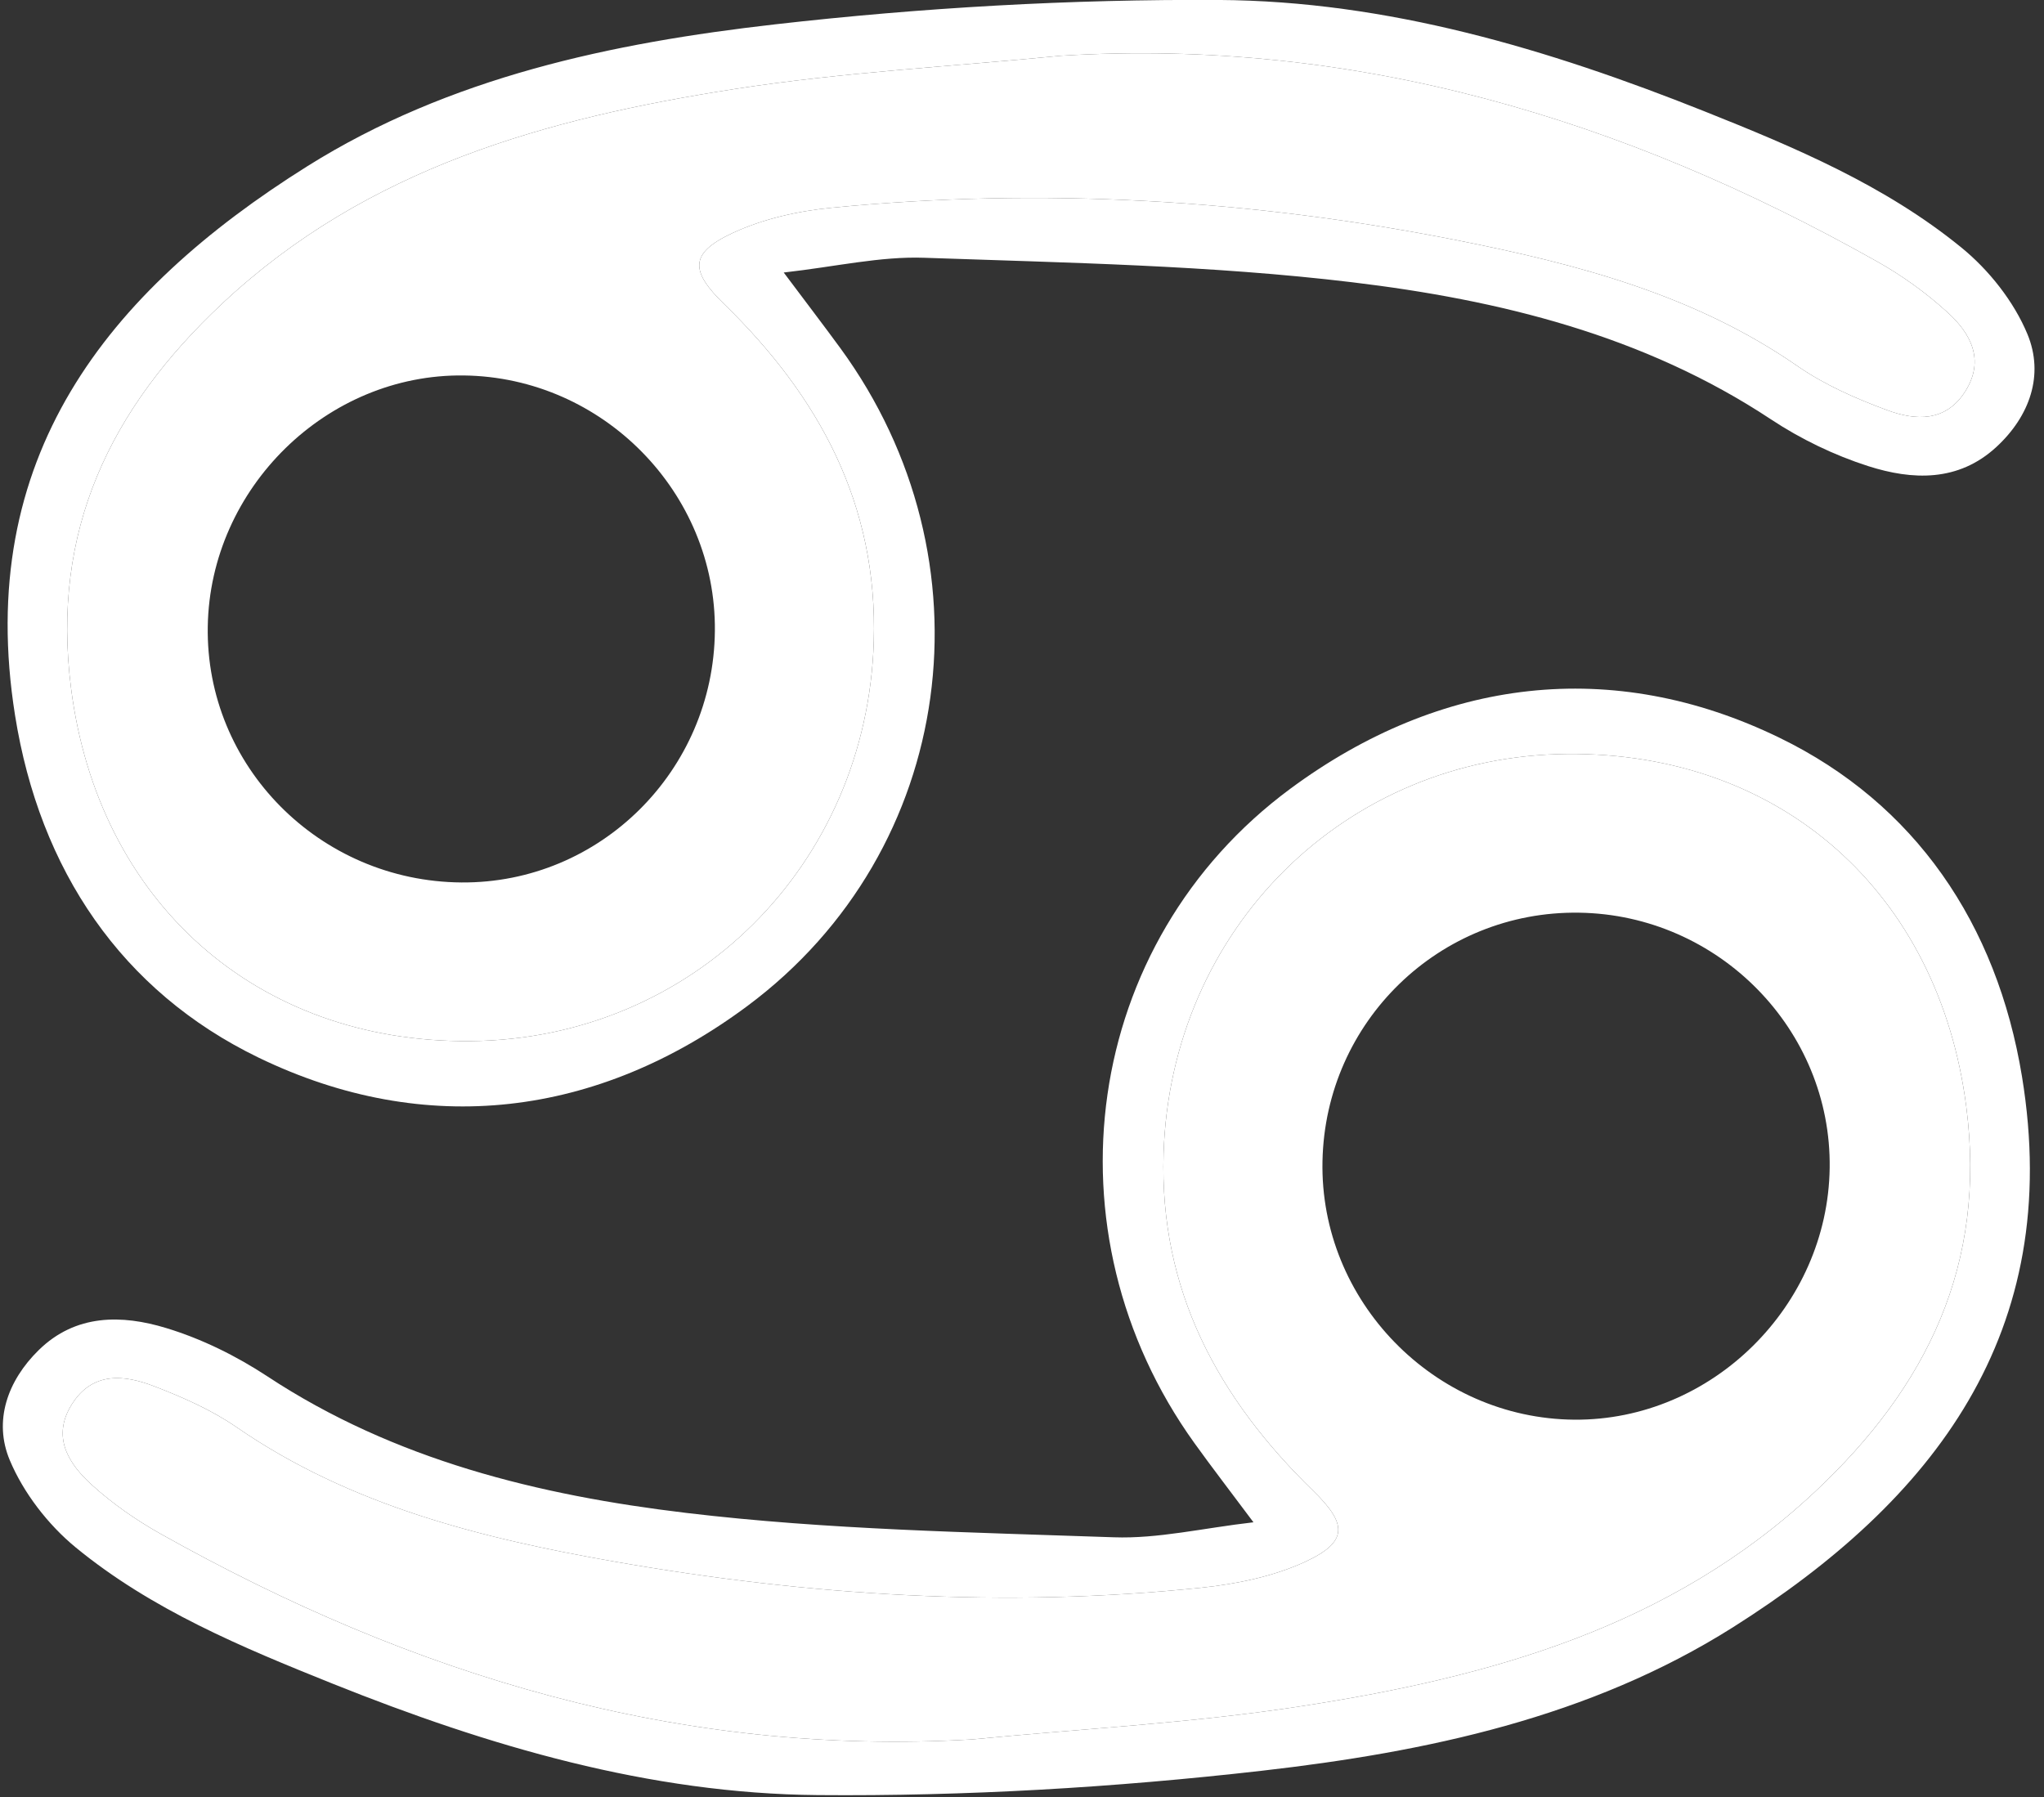 <svg width="199" height="175" viewBox="0 0 199 175" fill="none" xmlns="http://www.w3.org/2000/svg">
<rect x="0" y="0" width="199" height="175" fill="#333333" stroke="none"/>
<path d="M103.287 5.428C92.694 6.472 82.019 7.035 71.515 8.666C53.256 11.512 35.747 16.331 21.647 29.543C10.687 39.818 4.962 51.7 6.919 67.023C9.57 87.777 24.934 101.543 45.786 101.364C67.438 101.176 84.416 84.238 85.069 62.448C85.477 49.098 79.727 38.603 70.528 29.632C67.217 26.411 67.071 24.674 71.295 22.701C74.28 21.306 77.721 20.539 81.024 20.221C101.477 18.223 121.832 19.422 141.95 23.41C153.546 25.71 165.012 28.711 175.002 35.642C177.644 37.469 180.694 38.815 183.728 39.932C186.492 40.959 189.453 41.114 191.353 38.073C193.261 35.023 191.842 32.454 189.64 30.44C187.544 28.523 185.18 26.819 182.7 25.432C158.064 11.569 131.944 3.683 103.287 5.428ZM76.302 26.533C78.439 29.388 80.151 31.622 81.815 33.897C96.828 54.44 93.175 82.762 72.763 97.947C58.198 108.777 41.448 110.848 25.17 102.97C11.853 96.519 3.861 84.719 1.464 69.641C-2.516 44.613 10.377 28.442 29.933 16.177C43.747 7.516 59.56 4.18 75.462 2.37C89.774 0.739 104.257 -0.085 118.659 -0.003C135.051 0.095 150.684 4.759 165.893 10.819C174.749 14.35 183.508 18.036 190.929 24.079C193.628 26.272 196.066 29.347 197.388 32.535C199.027 36.491 197.624 40.511 194.362 43.52C190.66 46.937 186.183 46.758 181.877 45.38C178.566 44.319 175.312 42.745 172.417 40.829C160.021 32.625 145.954 29.2 131.626 27.479C117.852 25.824 103.899 25.587 90.003 25.098C85.689 24.943 81.326 25.971 76.302 26.533Z" fill="white"/>
<path d="M94.667 169.352C105.391 168.308 116.196 167.754 126.831 166.098C145.09 163.268 162.607 158.449 176.707 145.238C187.667 134.962 193.408 123.08 191.434 107.757C188.76 86.946 173.453 73.229 152.576 73.408C130.916 73.596 113.962 90.493 113.285 112.316C112.869 125.666 118.618 136.161 127.834 145.132C131.153 148.361 131.308 150.098 127.067 152.063C123.968 153.49 120.396 154.224 116.963 154.583C97.815 156.581 78.732 155.358 59.862 152.047C46.944 149.78 34.149 146.624 23.026 138.95C20.587 137.27 17.79 136.039 15.009 134.97C12.114 133.845 9.032 133.519 7.017 136.691C4.979 139.896 6.675 142.522 8.975 144.601C10.981 146.42 13.272 148.01 15.637 149.34C40.159 163.105 66.141 171.032 94.667 169.352ZM122.035 148.214C119.809 145.229 117.999 142.889 116.278 140.491C101.542 119.973 105.342 91.773 125.648 76.776C140.246 65.996 156.98 63.916 173.257 71.834C186.427 78.236 194.411 89.914 196.858 104.821C200.951 129.792 188.246 146.102 168.698 158.449C154.786 167.232 138.843 170.583 122.81 172.41C108.506 174.041 94.015 174.897 79.621 174.775C63.238 174.636 47.589 170.021 32.388 163.929C23.547 160.381 14.756 156.728 7.36 150.653C4.677 148.443 2.287 145.352 0.95 142.163C-0.648 138.355 0.722 134.44 3.763 131.456C7.368 127.916 11.878 127.99 16.183 129.303C19.625 130.347 22.993 132.01 26.01 133.992C38.414 142.171 52.481 145.588 66.81 147.301C80.584 148.948 94.545 149.185 108.433 149.674C112.739 149.829 117.077 148.785 122.035 148.214Z" fill="white"/>
<path d="M44.922 85.918C58.41 86.024 69.476 75.039 69.599 61.42C69.729 47.965 58.687 36.727 45.166 36.556C31.825 36.376 20.456 47.516 20.228 60.98C19.992 74.591 31.107 85.812 44.922 85.918ZM103.287 5.428C131.943 3.683 158.064 11.569 182.7 25.432C185.179 26.819 187.544 28.523 189.64 30.44C191.842 32.454 193.261 35.023 191.353 38.073C189.453 41.114 186.492 40.959 183.728 39.932C180.694 38.815 177.644 37.469 175.002 35.642C165.012 28.711 153.546 25.71 141.95 23.41C121.831 19.422 101.476 18.223 81.024 20.221C77.721 20.539 74.28 21.306 71.295 22.701C67.071 24.674 67.217 26.411 70.528 29.632C79.727 38.603 85.476 49.098 85.069 62.448C84.416 84.238 67.438 101.176 45.786 101.364C24.934 101.543 9.57 87.777 6.919 67.023C4.962 51.7 10.687 39.818 21.647 29.543C35.747 16.331 53.256 11.512 71.515 8.666C82.019 7.035 92.694 6.472 103.287 5.428Z" fill="white"/>
<path d="M153.734 88.862C140.172 88.658 129.032 99.439 128.755 113.05C128.47 126.66 139.642 138.118 153.277 138.224C166.651 138.322 177.954 127.166 178.134 113.71C178.313 100.254 167.32 89.058 153.734 88.862ZM94.667 169.352C66.141 171.032 40.159 163.105 15.637 149.339C13.272 148.01 10.98 146.42 8.974 144.601C6.675 142.522 4.978 139.896 7.017 136.691C9.031 133.519 12.114 133.845 15.009 134.97C17.79 136.039 20.587 137.27 23.025 138.95C34.149 146.624 46.944 149.78 59.861 152.047C78.732 155.358 97.815 156.581 116.963 154.583C120.396 154.224 123.968 153.49 127.067 152.063C131.308 150.098 131.153 148.361 127.833 145.131C118.618 136.161 112.869 125.666 113.285 112.316C113.962 90.493 130.916 73.596 152.576 73.408C173.453 73.229 188.759 86.945 191.434 107.757C193.408 123.08 187.667 134.962 176.706 145.238C162.606 158.449 145.089 163.268 126.83 166.098C116.196 167.753 105.391 168.308 94.667 169.352Z" fill="white"/>
</svg>
